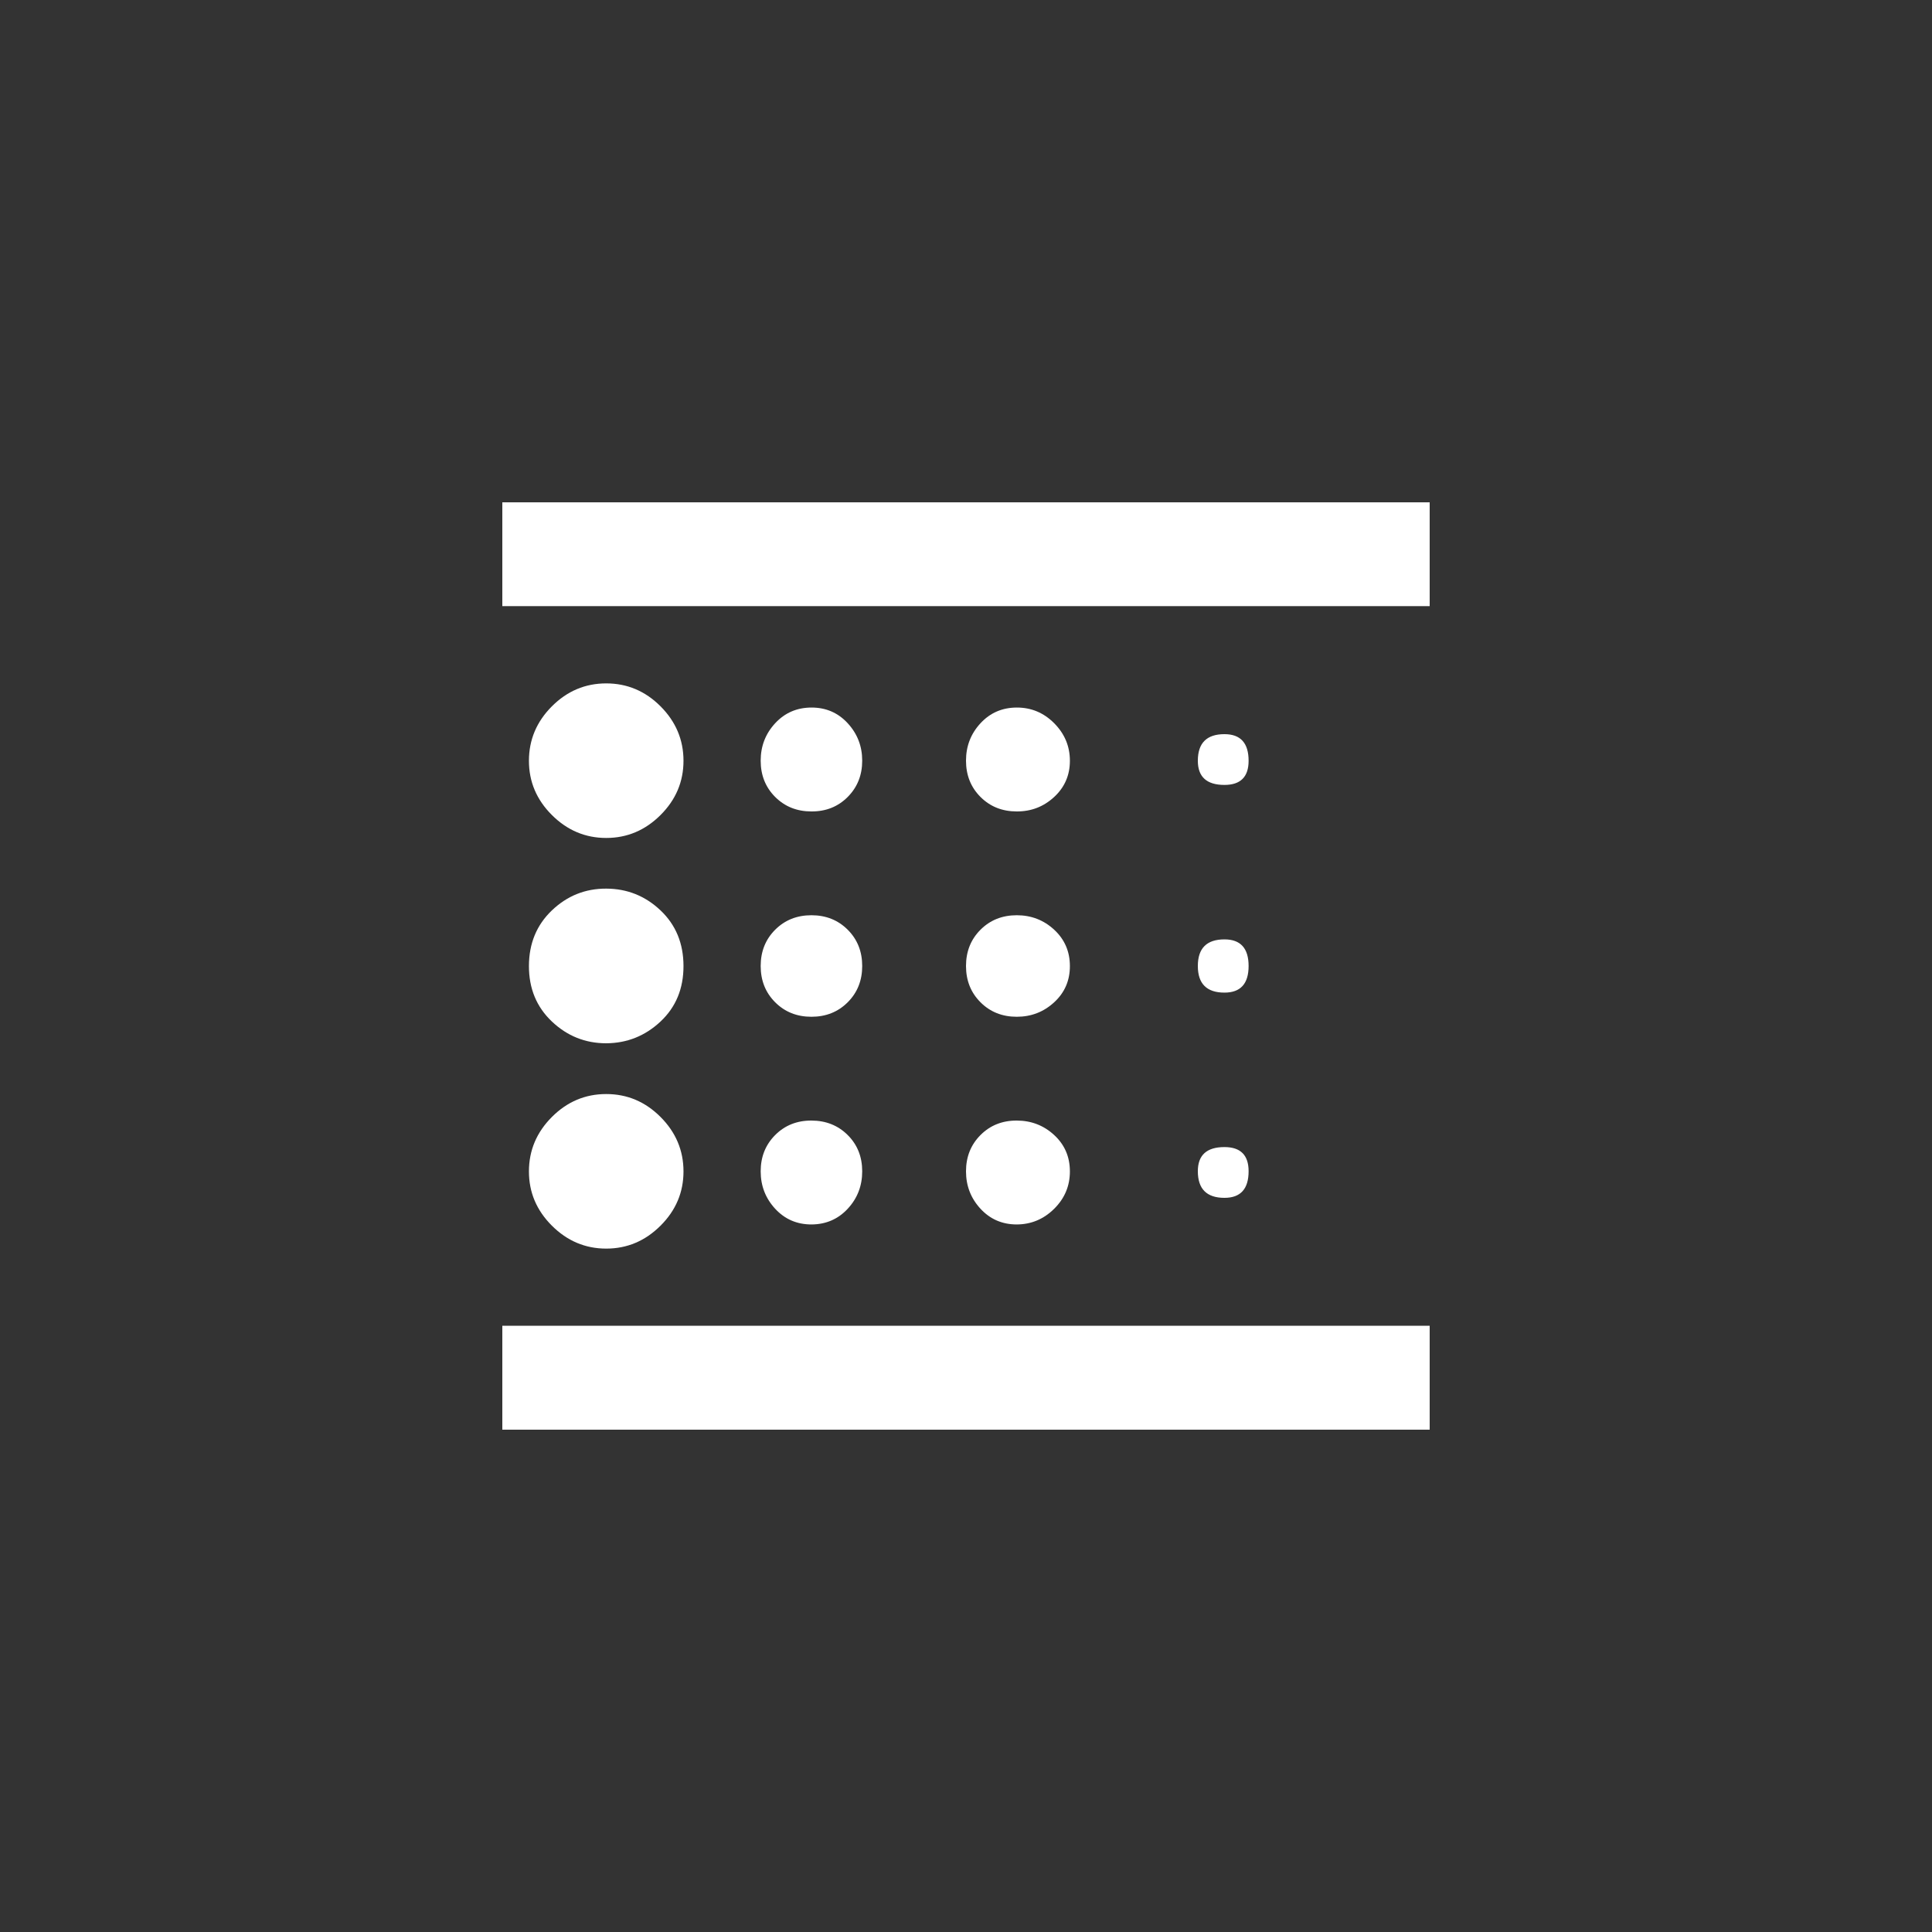 <!-- Generated by IcoMoon.io -->
<svg version="1.1" xmlns="http://www.w3.org/2000/svg" width="40" height="40" viewBox="0 0 40 40">
<rect x="0" y="0" width="40" height="40" fill="#333333" stroke="none"/>
<title>mt-blur_linear</title>
<path fill="#fff" d="M21.051 25.351q-0.451 0-0.751-0.325t-0.3-0.775 0.3-0.751 0.751-0.3 0.775 0.3 0.325 0.751-0.325 0.775-0.775 0.325zM21.051 21.051q-0.451 0-0.751-0.3t-0.3-0.751 0.3-0.751 0.751-0.3 0.775 0.3 0.325 0.751-0.325 0.751-0.775 0.3zM21.051 16.8q-0.451 0-0.751-0.3t-0.3-0.751 0.3-0.775 0.751-0.325 0.775 0.325 0.325 0.775-0.325 0.751-0.775 0.3zM25.351 20.551q-0.551 0-0.551-0.551t0.551-0.551q0.5 0 0.5 0.551t-0.5 0.551zM25.351 16.251q-0.551 0-0.551-0.5 0-0.551 0.551-0.551 0.5 0 0.5 0.551 0 0.5-0.5 0.5zM10.4 10.4h19.2v2.149h-19.2v-2.149zM25.351 24.8q-0.551 0-0.551-0.551 0-0.5 0.551-0.5 0.5 0 0.5 0.5 0 0.551-0.5 0.551zM16.8 25.351q-0.451 0-0.751-0.325t-0.3-0.775 0.3-0.751 0.751-0.3 0.751 0.3 0.3 0.751-0.3 0.775-0.751 0.325zM12.551 21.6q-0.649 0-1.125-0.451t-0.475-1.149 0.475-1.151 1.125-0.451 1.125 0.451 0.475 1.151-0.475 1.149-1.125 0.451zM12.551 17.349q-0.649 0-1.125-0.475t-0.475-1.125 0.475-1.125 1.125-0.475 1.125 0.475 0.475 1.125-0.475 1.125-1.125 0.475zM10.4 29.6v-2.151h19.2v2.151h-19.2zM16.8 16.8q-0.451 0-0.751-0.3t-0.3-0.751 0.3-0.775 0.751-0.325 0.751 0.325 0.3 0.775-0.3 0.751-0.751 0.3zM16.8 21.051q-0.451 0-0.751-0.3t-0.3-0.751 0.3-0.751 0.751-0.3 0.751 0.3 0.3 0.751-0.3 0.751-0.751 0.3zM12.551 25.851q-0.649 0-1.125-0.475t-0.475-1.125 0.475-1.125 1.125-0.475 1.125 0.475 0.475 1.125-0.475 1.125-1.125 0.475z"></path>
</svg>

